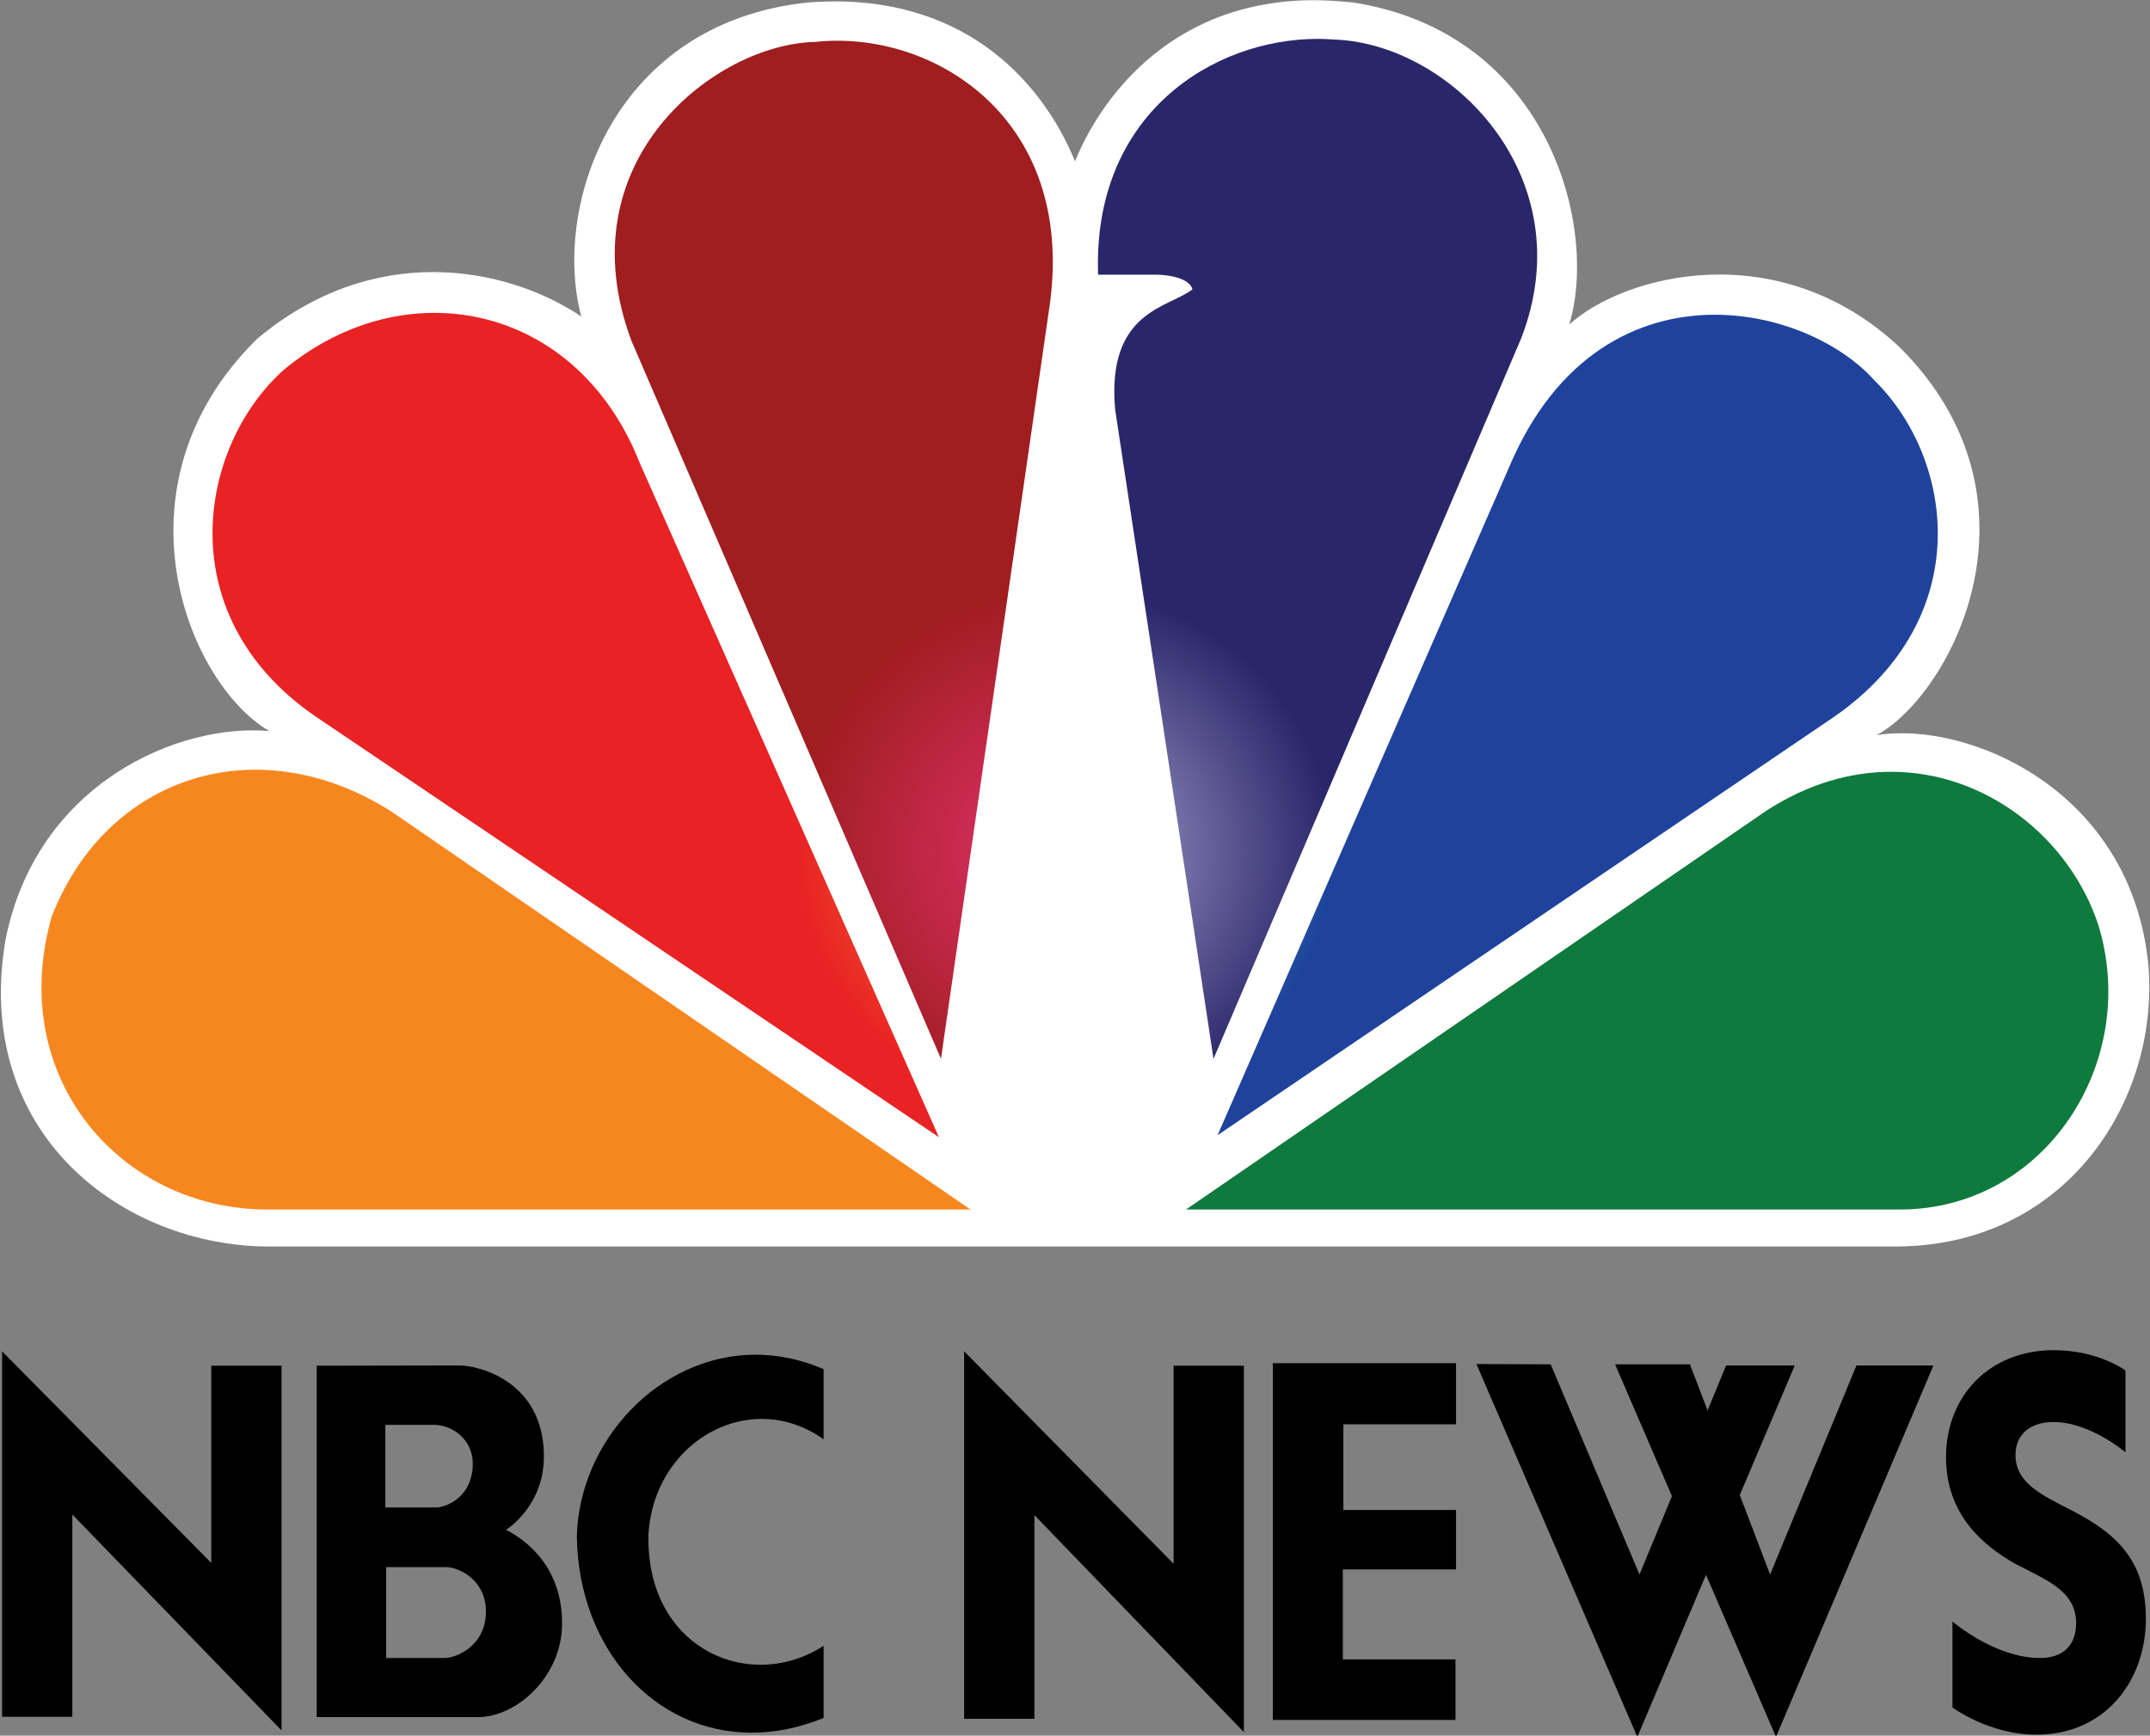 <?xml version="1.0" encoding="utf-8"?>
<!-- Generator: Adobe Illustrator 24.3.0, SVG Export Plug-In . SVG Version: 6.00 Build 0)  -->
<svg version="1.1" id="Layer_1" xmlns="http://www.w3.org/2000/svg" xmlns:xlink="http://www.w3.org/1999/xlink" x="0px" y="0px"
	 viewBox="0 0 247.7 200" style="enable-background:new 0 0 247.7 200;" xml:space="preserve">
<rect x="0" y="0" width="247.7" height="200" fill="#808080" stroke="none"/>
<style type="text/css">
	.st0{fill:#FFFFFF;}
	.st1{fill:url(#SVGID_1_);}
	.st2{fill:url(#SVGID_2_);}
	.st3{fill:url(#SVGID_3_);}
	.st4{fill:url(#SVGID_4_);}
	.st5{fill:url(#SVGID_5_);}
	.st6{fill:url(#SVGID_6_);}
</style>
<g>
	<g transform="matrix(.391 0 0 .391 156.151 100)">
		<path class="st0" d="M-82.6-208.2c-9.9-24.2-33.9-50.4-78.9-46.8c-57.4,6.1-75.2,60.2-66.6,92.5c-22.8-15.2-61.7-21.9-95.6,6.7
			c-43.8,43.2-20.4,101.5,3.7,115.5c-26.5-2.4-68.4,15.2-77.7,61.3c-9.9,57.3,34.5,90.6,77.7,90.6h479.1c50,0,77.7-42.5,74.6-82.6
			c-4.9-52.3-53.6-72.4-80.1-68.1c22.2-12.2,51.8-69.4,6.8-114.3c-35.8-33.5-81.4-21.3-97.4-6.7c8.6-28-5.5-85.7-63.5-94.9
			c-4-0.4-7.9-0.7-11.5-0.7C-56.4-255.7-76.3-223.9-82.6-208.2"/>
		
			<radialGradient id="SVGID_1_" cx="-1453.671" cy="1023.564" r="1" gradientTransform="matrix(-2.633627e-05 77.214 79.018 1.916198e-06 -80965.656 112239.016)" gradientUnits="userSpaceOnUse">
			<stop  offset="0" style="stop-color:#F89C30"/>
			<stop  offset="1" style="stop-color:#E92224"/>
		</radialGradient>
		<path class="st1" d="M-315.7-146.8c-25.3,22.5-34.5,73.6,11.1,103.4l181.9,122.8l-88.2-198.8
			C-229.4-166.3-279.9-176.5-315.7-146.8"/>
		
			<radialGradient id="SVGID_2_" cx="-1453.671" cy="1023.564" r="1" gradientTransform="matrix(-2.633627e-05 77.214 79.018 1.916198e-06 -80965.656 112239.016)" gradientUnits="userSpaceOnUse">
			<stop  offset="0" style="stop-color:#E4326E"/>
			<stop  offset="1" style="stop-color:#A01D20"/>
		</radialGradient>
		<path class="st2" d="M-159.1-243.4c-29.6,0.6-74,35.2-54.2,88.1l91.2,211.6L-90-166.3C-82.6-221.6-125.2-247.1-159.1-243.4"/>
		
			<radialGradient id="SVGID_3_" cx="-1453.671" cy="1023.564" r="1" gradientTransform="matrix(-2.633627e-05 77.214 79.018 1.916198e-06 -80965.656 112239.016)" gradientUnits="userSpaceOnUse">
			<stop  offset="0" style="stop-color:#ADA7D2"/>
			<stop  offset="1" style="stop-color:#2A266A"/>
		</radialGradient>
		<path class="st3" d="M-75.8-174.8h17.3c0,0,9.2,0,10.5,4.3c-6.8,5.5-25.3,6.1-22.8,35.3l29,191.5l90.6-212.2
			c18.5-47.4-20.4-86.9-54.9-88.2c-1.6-0.1-3.2-0.2-4.9-0.2C-42-244.3-77.5-222.1-75.8-174.8"/>
		
			<radialGradient id="SVGID_4_" cx="-1453.671" cy="1023.564" r="1" gradientTransform="matrix(-2.633627e-05 77.214 79.018 1.916198e-06 -80965.656 112239.016)" gradientUnits="userSpaceOnUse">
			<stop  offset="0" style="stop-color:#5AD1EC"/>
			<stop  offset="1" style="stop-color:#1F439C"/>
		</radialGradient>
		<path class="st4" d="M45.1-117.6L-40.6,78.8L141.2-44.6c41.9-29.2,35.2-76,11.7-99.1c-9.8-10.9-27.9-19.3-47-19.3
			C83.3-163,59.1-151.2,45.1-117.6"/>
		
			<radialGradient id="SVGID_5_" cx="-1453.671" cy="1023.564" r="1" gradientTransform="matrix(-2.633627e-05 77.214 79.018 1.916198e-06 -80965.656 112239.016)" gradientUnits="userSpaceOnUse">
			<stop  offset="0" style="stop-color:#50BA69"/>
			<stop  offset="1" style="stop-color:#0F7A3D"/>
		</radialGradient>
		<path class="st5" d="M120.9-16.7L-49.9,100.7h210.3c43.1,0,70.9-43.8,58.5-83.9c-8.3-25.2-32.7-45.1-61-45.1
			C146-28.3,133.3-24.8,120.9-16.7"/>
		
			<radialGradient id="SVGID_6_" cx="-1453.671" cy="1023.564" r="1" gradientTransform="matrix(-2.633627e-05 77.214 79.018 1.916198e-06 -80965.656 112239.016)" gradientUnits="userSpaceOnUse">
			<stop  offset="0" style="stop-color:#FCD414"/>
			<stop  offset="1" style="stop-color:#F6871F"/>
		</radialGradient>
		<path class="st6" d="M-320.6,100.7h207.2L-284.2-16.7c-39.5-24.9-83.8-10.3-99.9,31C-397.7,61.7-363.8,100.7-320.6,100.7"/>
	</g>
	<g transform="matrix(.309 0 0 .326 112.838 65.052)">
		<path d="M362.8,404v-30.4c0,0,15.7,12.9,32.6,12.9c8.9,0,13.5-4.7,13.5-12.3c0-11.7-11.6-15.4-23.1-21.2
			c-11.9-6.5-25.4-17.4-25.4-37.4c0-22.2,16.7-37.9,40.1-37.9c16.8,0,26.8,7.2,26.8,7.2v28.9c0,0-13.2-10.7-26.8-10.7
			c-8.8,0-14.2,4.4-14.2,11.7c0,10,10.2,14.3,21.1,19.6c17.5,8.6,27.5,18.3,27.5,38.3c0,21.9-15.2,40.9-40.7,40.9
			C376.5,413.7,362.8,404,362.8,404z"/>
		<path d="M-221.2,354.4h22.7c5.2,0.3,14.5,4.9,14.5,15.7c0,11.3-9.6,15.9-14.8,16.4h-22.4L-221.2,354.4z M-221.5,304.1h18.7
			c6.4,0.3,13.9,5.1,13.9,13.8c0,8.6-5.7,14.3-13.1,15.4h-19.5L-221.5,304.1z M-247.1,283.2v124.2h60.2c14.3,0,31.3-14.3,31.3-33.1
			c0-19.6-12.8-29.2-20.9-33.1c0,0,14.8-8.6,14.1-27.2c-0.7-25-23.7-30.9-31.6-30.9L-247.1,283.2"/>
		<path d="M-364.4,278.1v129.2h26.2v-71.5l78,76.3V283.2h-26.2v69.7L-364.4,278.1z"/>
		<path d="M-150.1,343.8c0.7,39.5,28.9,69.1,65.1,69.1c8.6,0,17.6-1.6,26.9-5.2v-25.5c-7.3,4.5-15.5,6.7-23.5,6.7
			c-21.9,0-42.6-16.4-41.8-46.1c1.5-24.1,21.1-40.8,42.2-40.8c7.7,0,15.7,2.2,23.1,7.2v-24.8c-8.6-3.5-17.1-5.1-25.3-5.1
			C-119.6,279.3-149.4,310-150.1,343.8"/>
		<path d="M20.6,336.1l78,76.6V283.2H72.4v70l-78.1-75.1V408h26.2V336.1z"/>
		<path d="M109.4,282.3h68.3v21.6h-42v30.3h42v21h-42.2V387h42v21.4h-68.1L109.4,282.3z"/>
		<path d="M185.3,282.6l60,131.8l25.6-57.3l26.1,57.3l58.7-131.3H327l-32.2,73.9l-11.3-28.1l20.5-45.8h-25.6l-6.9,15.9l-6.6-16.3
			H237l21.2,46.6l-12.1,27.7l-33.1-74.3L185.3,282.6z"/>
	</g>
</g>
</svg>
